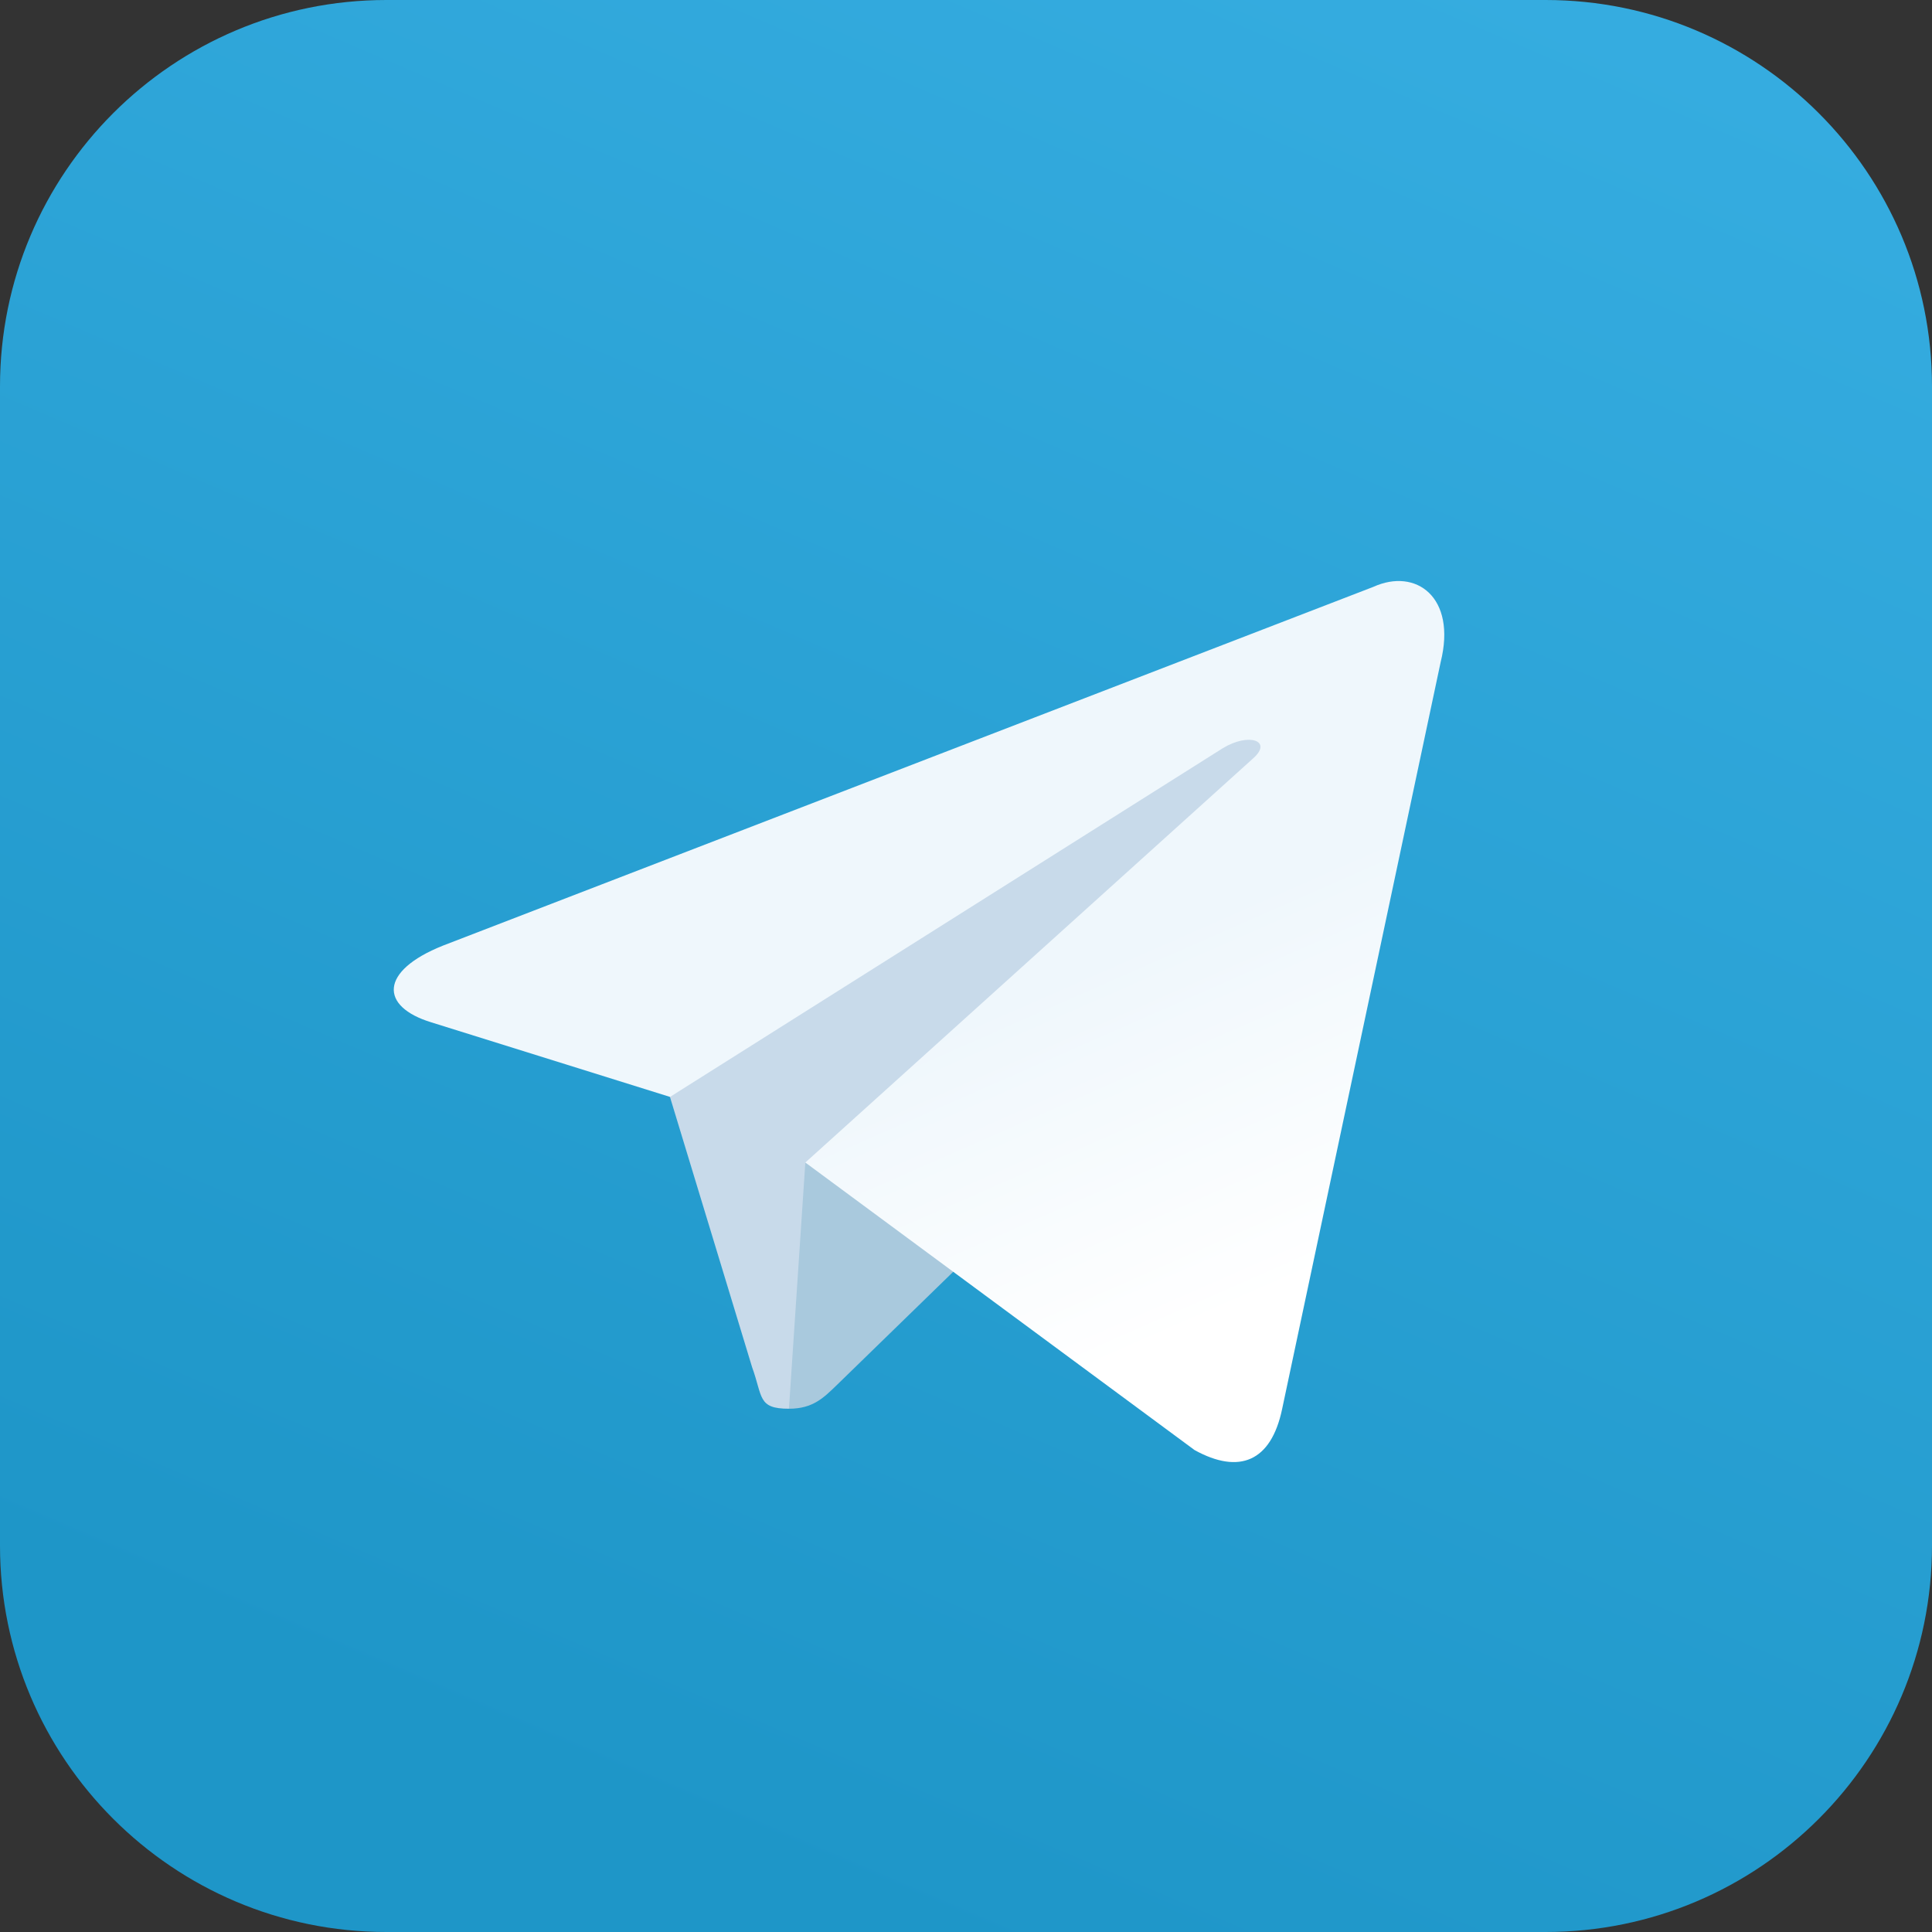 <svg width="25" height="25" viewBox="0 0 25 25" fill="none" xmlns="http://www.w3.org/2000/svg">
<rect x="0" y="0" width="25" height="25" fill="#333333" stroke="none"/>
<g clip-path="url(#clip0_603_1064)">
<path d="M12.5 35C24.926 35 35 24.926 35 12.5C35 0.074 24.926 -10 12.5 -10C0.074 -10 -10 0.074 -10 12.5C-10 24.926 0.074 35 12.5 35Z" fill="url(#paint0_linear_603_1064)"/>
<path d="M10.208 18.229C9.803 18.229 9.872 18.076 9.732 17.691L8.541 13.772L17.708 8.334" fill="#C8DAEA"/>
<path d="M10.209 18.229C10.521 18.229 10.659 18.086 10.834 17.917L12.5 16.296L10.421 15.043" fill="#A9C9DD"/>
<path d="M10.421 15.043L15.458 18.764C16.033 19.081 16.448 18.917 16.591 18.231L18.642 8.568C18.852 7.726 18.321 7.344 17.771 7.594L5.73 12.237C4.908 12.566 4.913 13.025 5.581 13.229L8.67 14.194L15.824 9.681C16.162 9.476 16.471 9.586 16.217 9.812" fill="url(#paint1_linear_603_1064)"/>
</g>
<defs>
<linearGradient id="paint0_linear_603_1064" x1="20.002" y1="-2.498" x2="8.752" y2="23.75" gradientUnits="userSpaceOnUse">
<stop stop-color="#37AEE2"/>
<stop offset="1" stop-color="#1E96C8"/>
</linearGradient>
<linearGradient id="paint1_linear_603_1064" x1="14.063" y1="12.5" x2="16.019" y2="16.951" gradientUnits="userSpaceOnUse">
<stop stop-color="#EFF7FC"/>
<stop offset="1" stop-color="white"/>
</linearGradient>
<clipPath id="clip0_603_1064">
<path d="M0 5C0 2.239 2.239 0 5 0H20C22.761 0 25 2.239 25 5V20C25 22.761 22.761 25 20 25H5C2.239 25 0 22.761 0 20V5Z" fill="white"/>
</clipPath>
</defs>
</svg>
